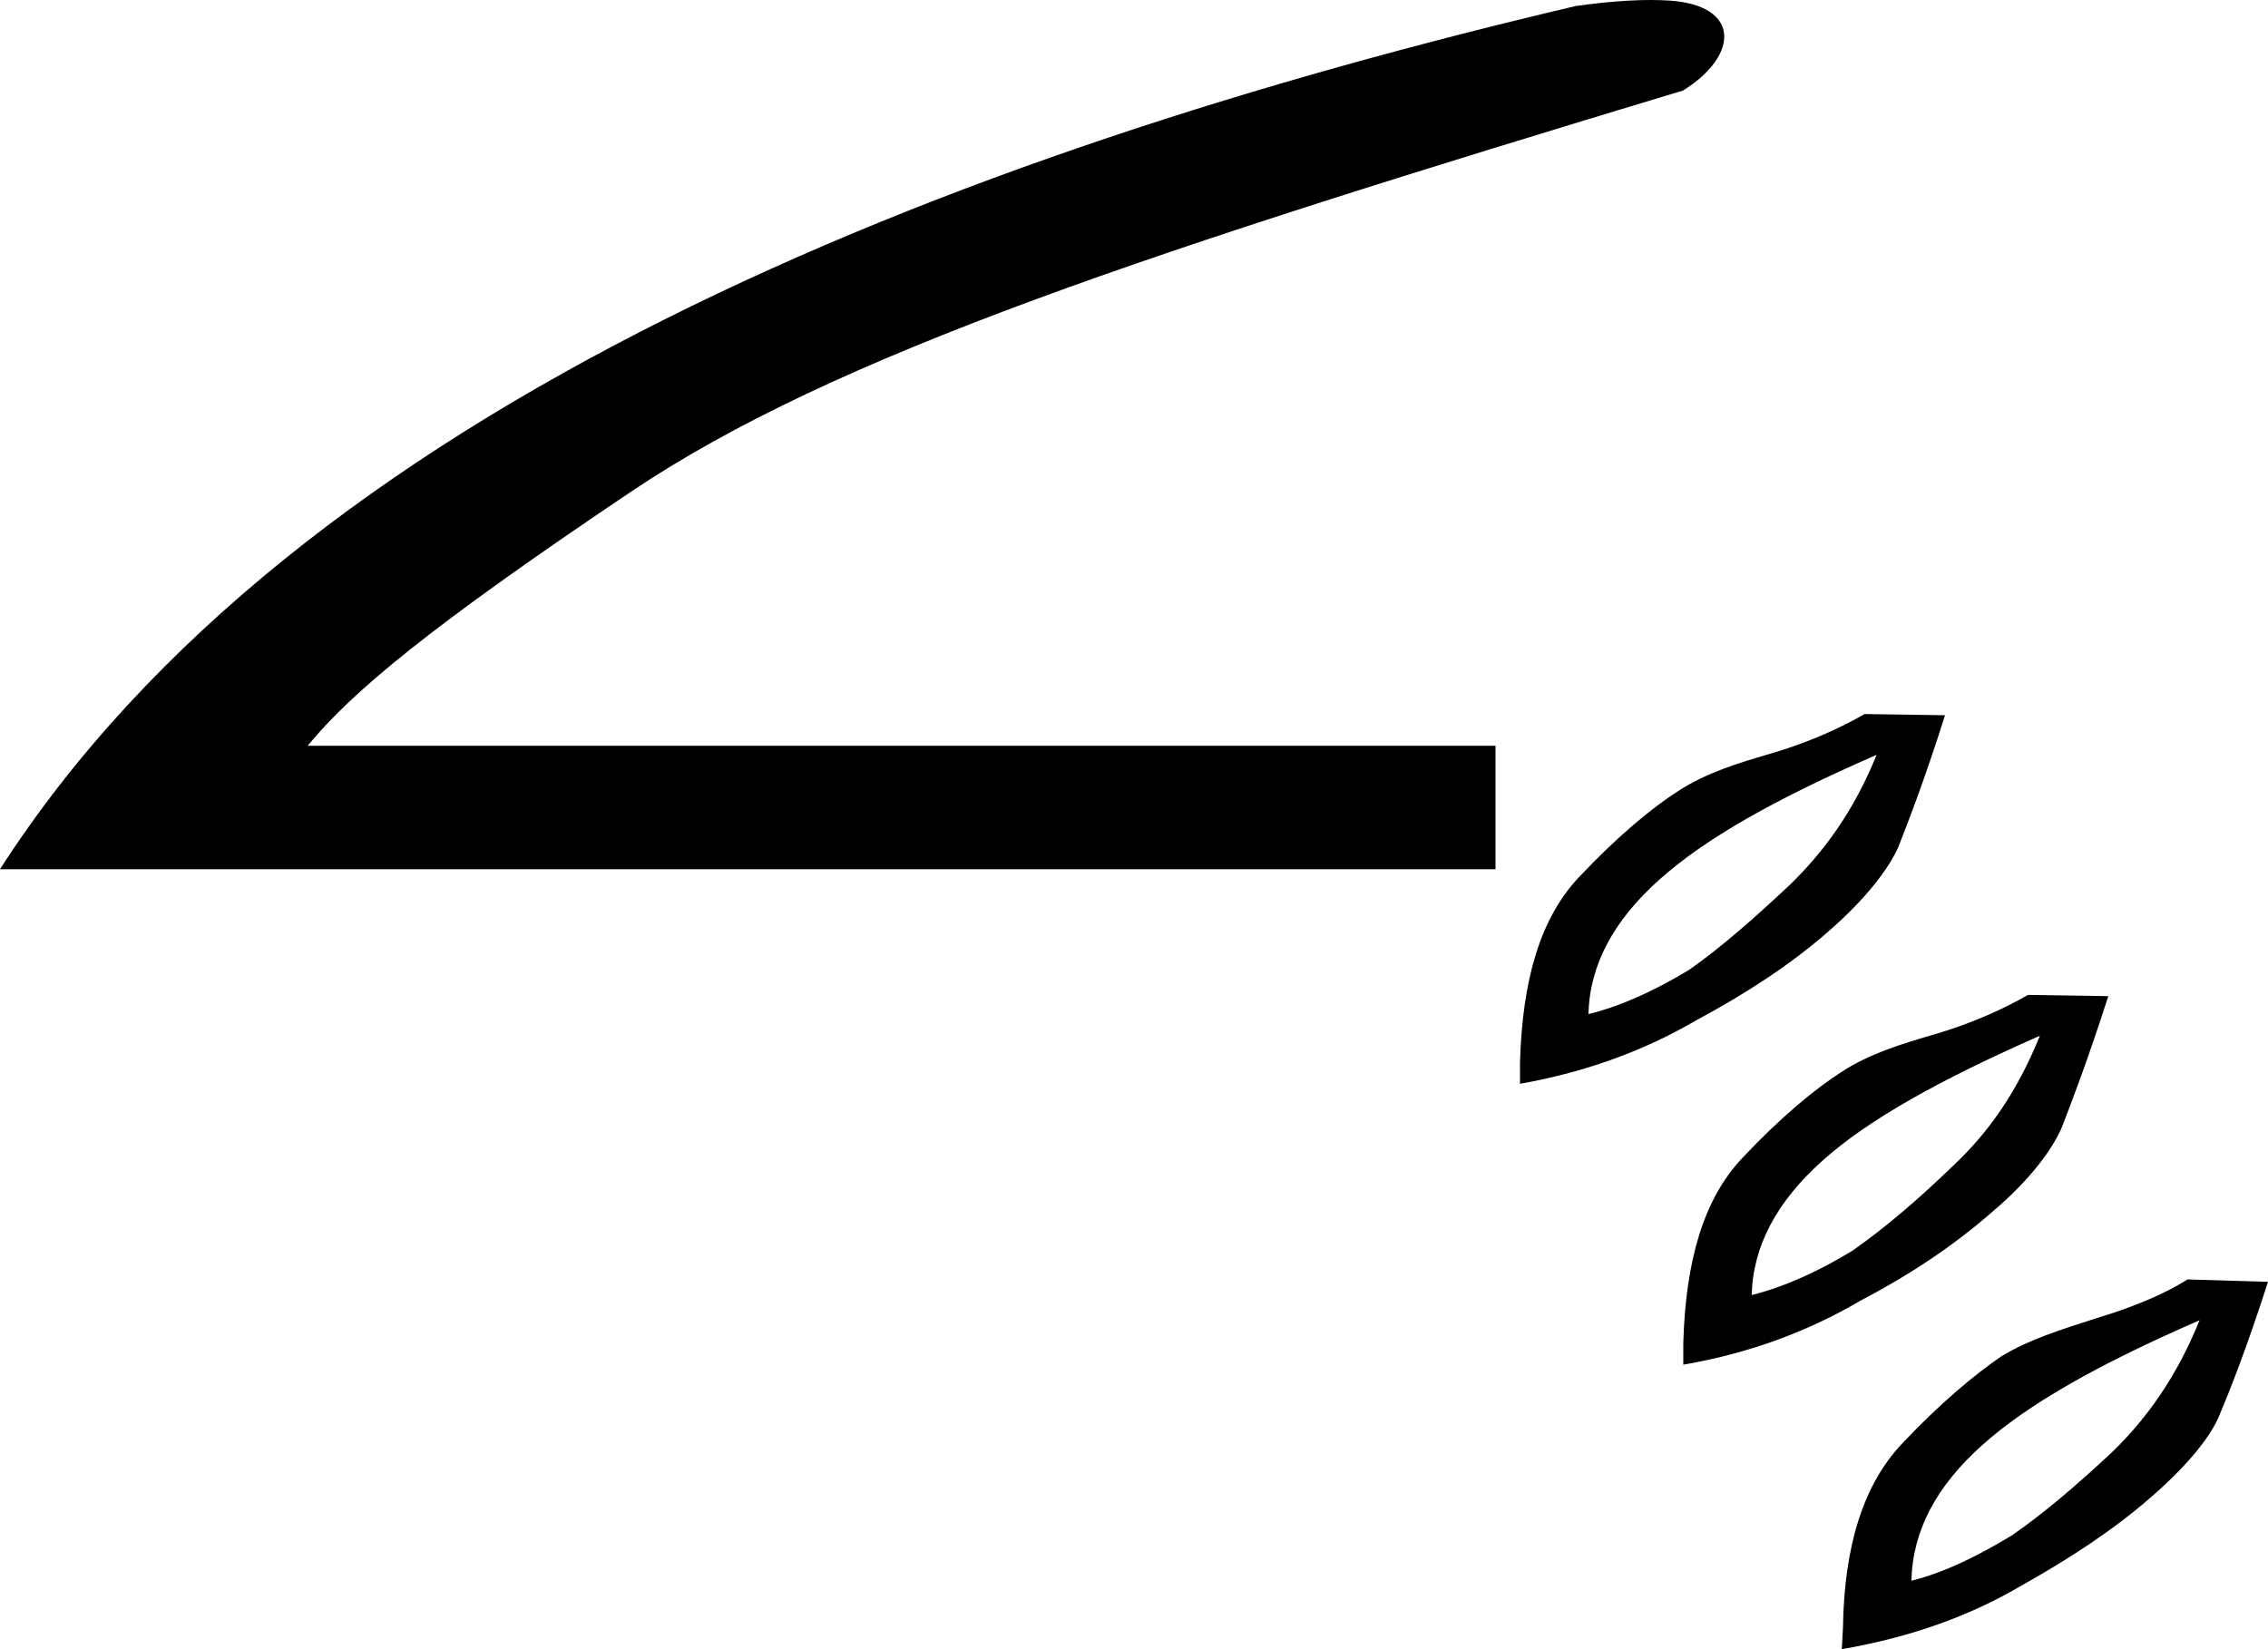<?xml version="1.0" encoding="UTF-8" standalone="no"?>
<svg
   width="1100"
   height="800"
   version="1.1"
   id="svg1"
   sodipodi:docname="142A2.svg"
   inkscape:version="1.4.2 (f4327f4, 2025-05-13)"
   xmlns:inkscape="http://www.inkscape.org/namespaces/inkscape"
   xmlns:sodipodi="http://sodipodi.sourceforge.net/DTD/sodipodi-0.dtd"
   xmlns="http://www.w3.org/2000/svg"
   xmlns:svg="http://www.w3.org/2000/svg">
  <defs
     id="defs1" />
  <sodipodi:namedview
     id="namedview1"
     pagecolor="#ffffff"
     bordercolor="#666666"
     borderopacity="1.0"
     inkscape:showpageshadow="2"
     inkscape:pageopacity="0.0"
     inkscape:pagecheckerboard="0"
     inkscape:deskcolor="#d1d1d1"
     inkscape:zoom="0.471875"
     inkscape:cx="669.66888"
     inkscape:cy="-92.185431"
     inkscape:window-width="1680"
     inkscape:window-height="998"
     inkscape:window-x="-8"
     inkscape:window-y="-8"
     inkscape:window-maximized="1"
     inkscape:current-layer="svg1"
     showguides="true">
    <sodipodi:guide
       position="140.742,438.238"
       orientation="0,-1"
       id="guide1"
       inkscape:locked="false" />
  </sodipodi:namedview>
  <path
     style="fill:#000000;stroke:none;stroke-width:1"
     d="m 1066.808,640.445 c -11.064,27.369 -25.622,47.75 -42.509,64.055 -17.47,16.305 -33.192,29.698 -48.332,40.18 -16.305,9.899 -32.61,18.052 -48.915,22.128 0.582,-24.457 12.229,-46.003 34.357,-65.802 22.128,-19.799 55.903,-39.015 105.4,-60.561 z m -5.823,-19.799 c -11.064,6.988 -26.204,13.393 -43.674,18.634 -18.052,5.823 -33.192,10.482 -46.586,18.634 -12.811,8.735 -29.698,22.71 -48.332,42.509 -18.634,19.799 -27.951,49.497 -28.534,89.095 L 893.277,800 c 33.774,-5.823 62.308,-16.305 86.183,-30.281 23.875,-13.393 45.421,-27.369 64.055,-43.674 18.052,-15.723 29.116,-29.698 33.192,-40.18 4.659,-11.064 12.811,-31.445 23.293,-64.055 z"
     id="path4" />
  <path
     style="fill:#000000;stroke:none;stroke-width:1"
     d="m 989.359,502.435 c -11.064,27.369 -25.04,47.168 -42.509,63.473 -16.887,16.305 -32.61,29.698 -48.332,40.762 -16.305,9.899 -32.61,17.47 -48.915,21.546 0.582,-23.875 12.229,-45.421 34.357,-65.22 22.128,-19.799 56.485,-39.015 105.4,-60.561 z m -5.823,-19.799 c -11.064,6.405 -26.204,13.393 -43.674,18.634 -18.052,5.241 -33.192,9.899 -46.586,18.634 -12.811,8.152 -29.698,22.128 -48.332,41.927 -18.634,19.799 -27.369,49.497 -28.534,89.677 v 10.482 c 33.774,-5.823 61.726,-16.887 85.601,-30.863 24.457,-12.811 45.421,-26.787 64.055,-43.092 18.634,-15.723 29.116,-30.281 33.774,-40.762 4.076,-10.482 12.229,-31.445 22.71,-64.055 z"
     id="path3" />
  <path
     style="fill:#000000;stroke:none;stroke-width:1"
     d="m 910.164,366.173 c -11.064,27.369 -25.622,47.168 -42.509,63.473 -17.47,16.305 -32.61,29.698 -48.332,40.762 -16.305,9.899 -32.61,17.47 -48.915,21.546 0.582,-23.875 12.229,-45.421 34.357,-65.22 22.128,-19.799 55.903,-39.015 105.4,-60.561 z m -5.823,-19.799 c -11.064,6.406 -26.204,13.393 -43.674,18.634 -18.052,5.241 -33.192,9.899 -46.585,18.634 -12.811,8.152 -29.698,22.128 -48.332,41.927 -18.634,19.799 -27.369,49.497 -28.534,89.677 v 10.482 c 33.192,-5.823 61.726,-16.887 85.601,-30.863 23.875,-12.811 45.421,-26.787 64.055,-43.092 18.052,-15.723 29.116,-30.281 33.774,-40.762 4.076,-10.482 12.229,-30.863 22.71,-64.055 z"
     id="path2" />
  <path
     id="path3002"
     style="fill:#000000;stroke:none;stroke-width:1"
     d="M 809.705,0.283 C 798.224,-0.476 783.11,0.256 764.232,2.926 461.206,74.226 144.214,197.117 0,421.652 h 725.336 v -59.891 l -576.117,0 c 21.356,-25.932 58.12,-56.92 156.89,-123.275 98.77,-66.355 252.407,-116.784 510.202,-194.58 27.459,-17.161 27.837,-41.346 -6.605,-43.623 z"
     sodipodi:nodetypes="scccccscs" />
</svg>
